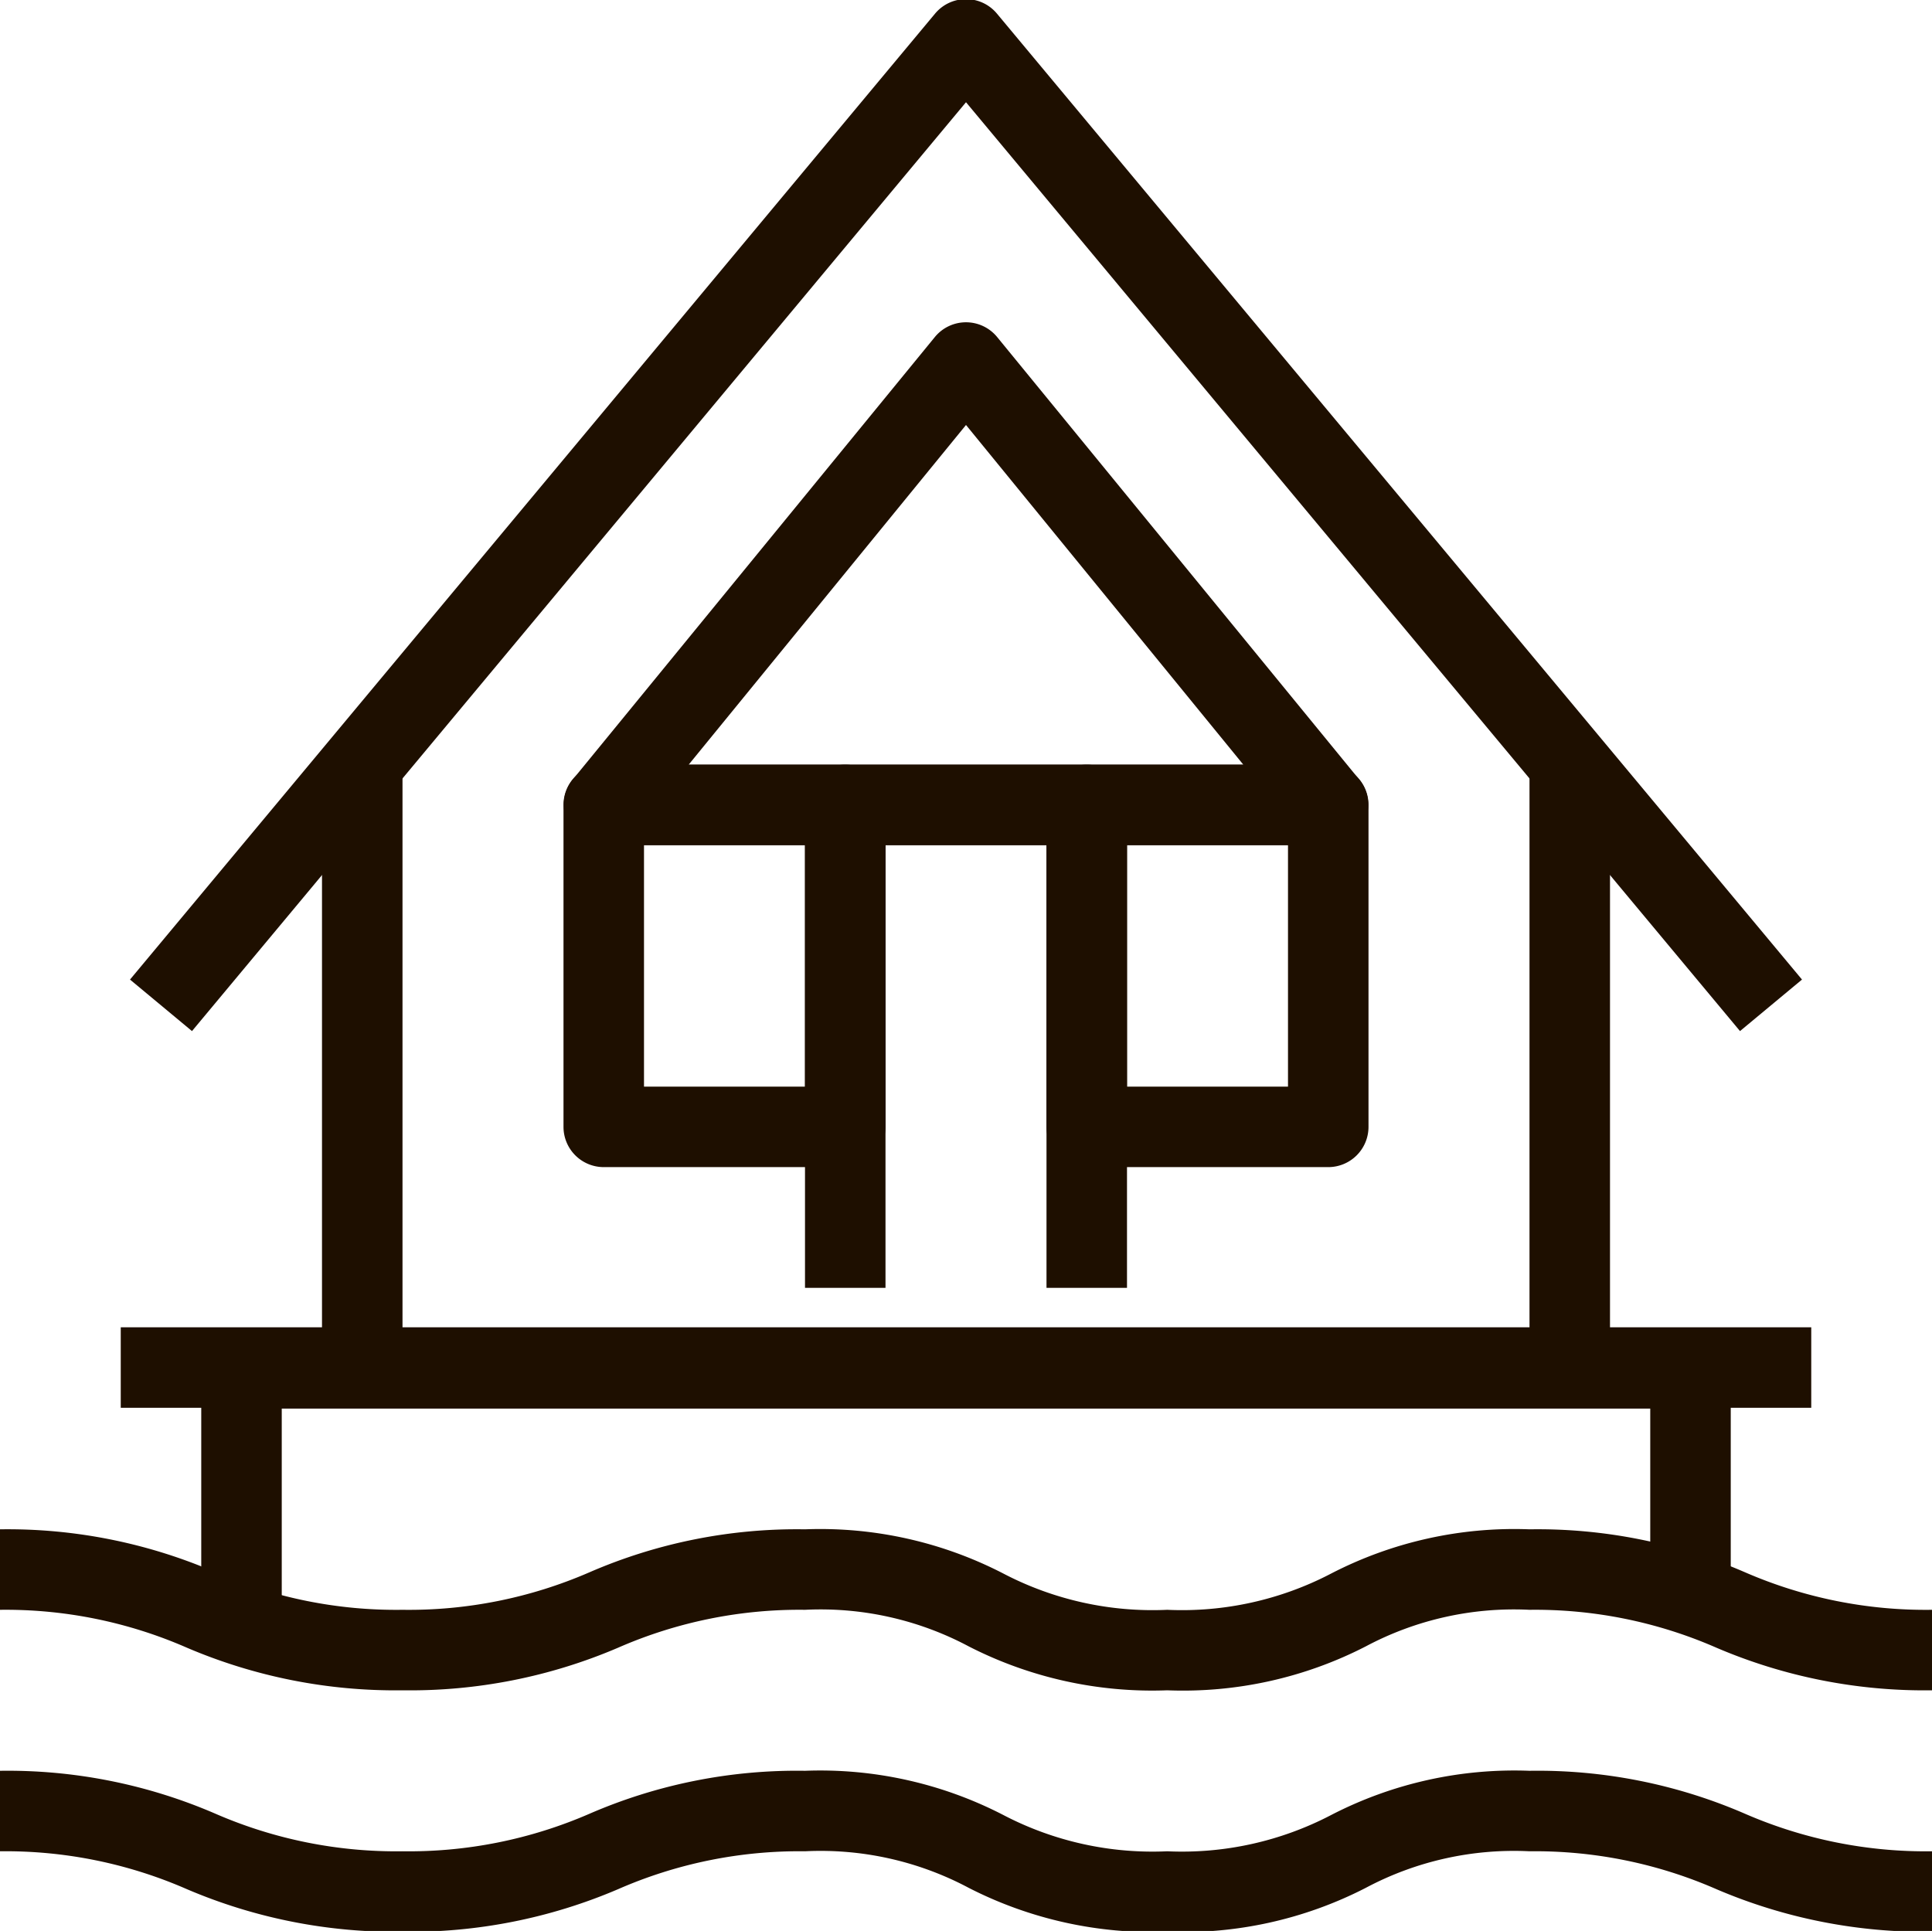 <svg xmlns="http://www.w3.org/2000/svg" viewBox="0 0 48 47.98"><defs><style>.cls-1{fill:#1e0f00;}</style></defs><title>Asset 311</title><g id="Layer_2" data-name="Layer 2"><g id="_1" data-name="1"><path class="cls-1" d="M48,48a13.13,13.13,0,0,1-5.36-1.06A11.23,11.23,0,0,0,38,46a7.83,7.83,0,0,0-4.07.91A9.93,9.93,0,0,1,29,48a10,10,0,0,1-4.93-1.09A7.83,7.83,0,0,0,20,46a11.23,11.23,0,0,0-4.64.94A13.13,13.13,0,0,1,10,48a13.17,13.17,0,0,1-5.36-1.06A11.23,11.23,0,0,0,0,46V44a13,13,0,0,1,5.36,1.07A11.25,11.25,0,0,0,10,46a11.25,11.25,0,0,0,4.64-.93A12.94,12.94,0,0,1,20,44a9.91,9.91,0,0,1,4.93,1.1A8,8,0,0,0,29,46a8,8,0,0,0,4.07-.9A9.91,9.91,0,0,1,38,44a12.94,12.94,0,0,1,5.36,1.07A11.25,11.25,0,0,0,48,46Z"/><path class="cls-1" d="M48,42a13.13,13.13,0,0,1-5.36-1.06A11.23,11.23,0,0,0,38,40a7.83,7.83,0,0,0-4.07.91A9.93,9.93,0,0,1,29,42a10,10,0,0,1-4.93-1.09A7.83,7.83,0,0,0,20,40a11.23,11.23,0,0,0-4.64.94A13.13,13.13,0,0,1,10,42a13.17,13.17,0,0,1-5.36-1.06A11.23,11.23,0,0,0,0,40V38a13,13,0,0,1,5.36,1.07A11.25,11.25,0,0,0,10,40a11.25,11.25,0,0,0,4.64-.93A12.94,12.94,0,0,1,20,38a9.91,9.91,0,0,1,4.93,1.1A8,8,0,0,0,29,40a8,8,0,0,0,4.07-.9A9.91,9.91,0,0,1,38,38a12.94,12.94,0,0,1,5.36,1.07A11.25,11.25,0,0,0,48,40Z"/><path class="cls-1" d="M7,41H5V34a1,1,0,0,1,1-1H42a1,1,0,0,1,1,1v5H41V35H7Z"/><rect class="cls-1" x="8" y="18.98" width="2" height="15"/><rect class="cls-1" x="38" y="18.98" width="2" height="15"/><rect class="cls-1" x="3" y="32.98" width="42" height="2"/><path class="cls-1" d="M43.23,25.62,24,2.54,4.77,25.62,3.23,24.34l20-24a1,1,0,0,1,1.54,0l20,24Z"/><path class="cls-1" d="M33,21H15a1,1,0,0,1-.77-1.63l9-11a1,1,0,0,1,1.54,0l9,11A1,1,0,0,1,33,21ZM17.11,19H30.89L24,10.56Z"/><path class="cls-1" d="M28,32H26V21H22V32H20V20a1,1,0,0,1,1-1h6a1,1,0,0,1,1,1Z"/><path class="cls-1" d="M33,29H27a1,1,0,0,1-1-1V20a1,1,0,0,1,1-1h6a1,1,0,0,1,1,1v8A1,1,0,0,1,33,29Zm-5-2h4V21H28Z"/><path class="cls-1" d="M21,29H15a1,1,0,0,1-1-1V20a1,1,0,0,1,1-1h6a1,1,0,0,1,1,1v8A1,1,0,0,1,21,29Zm-5-2h4V21H16Z"/></g></g></svg>